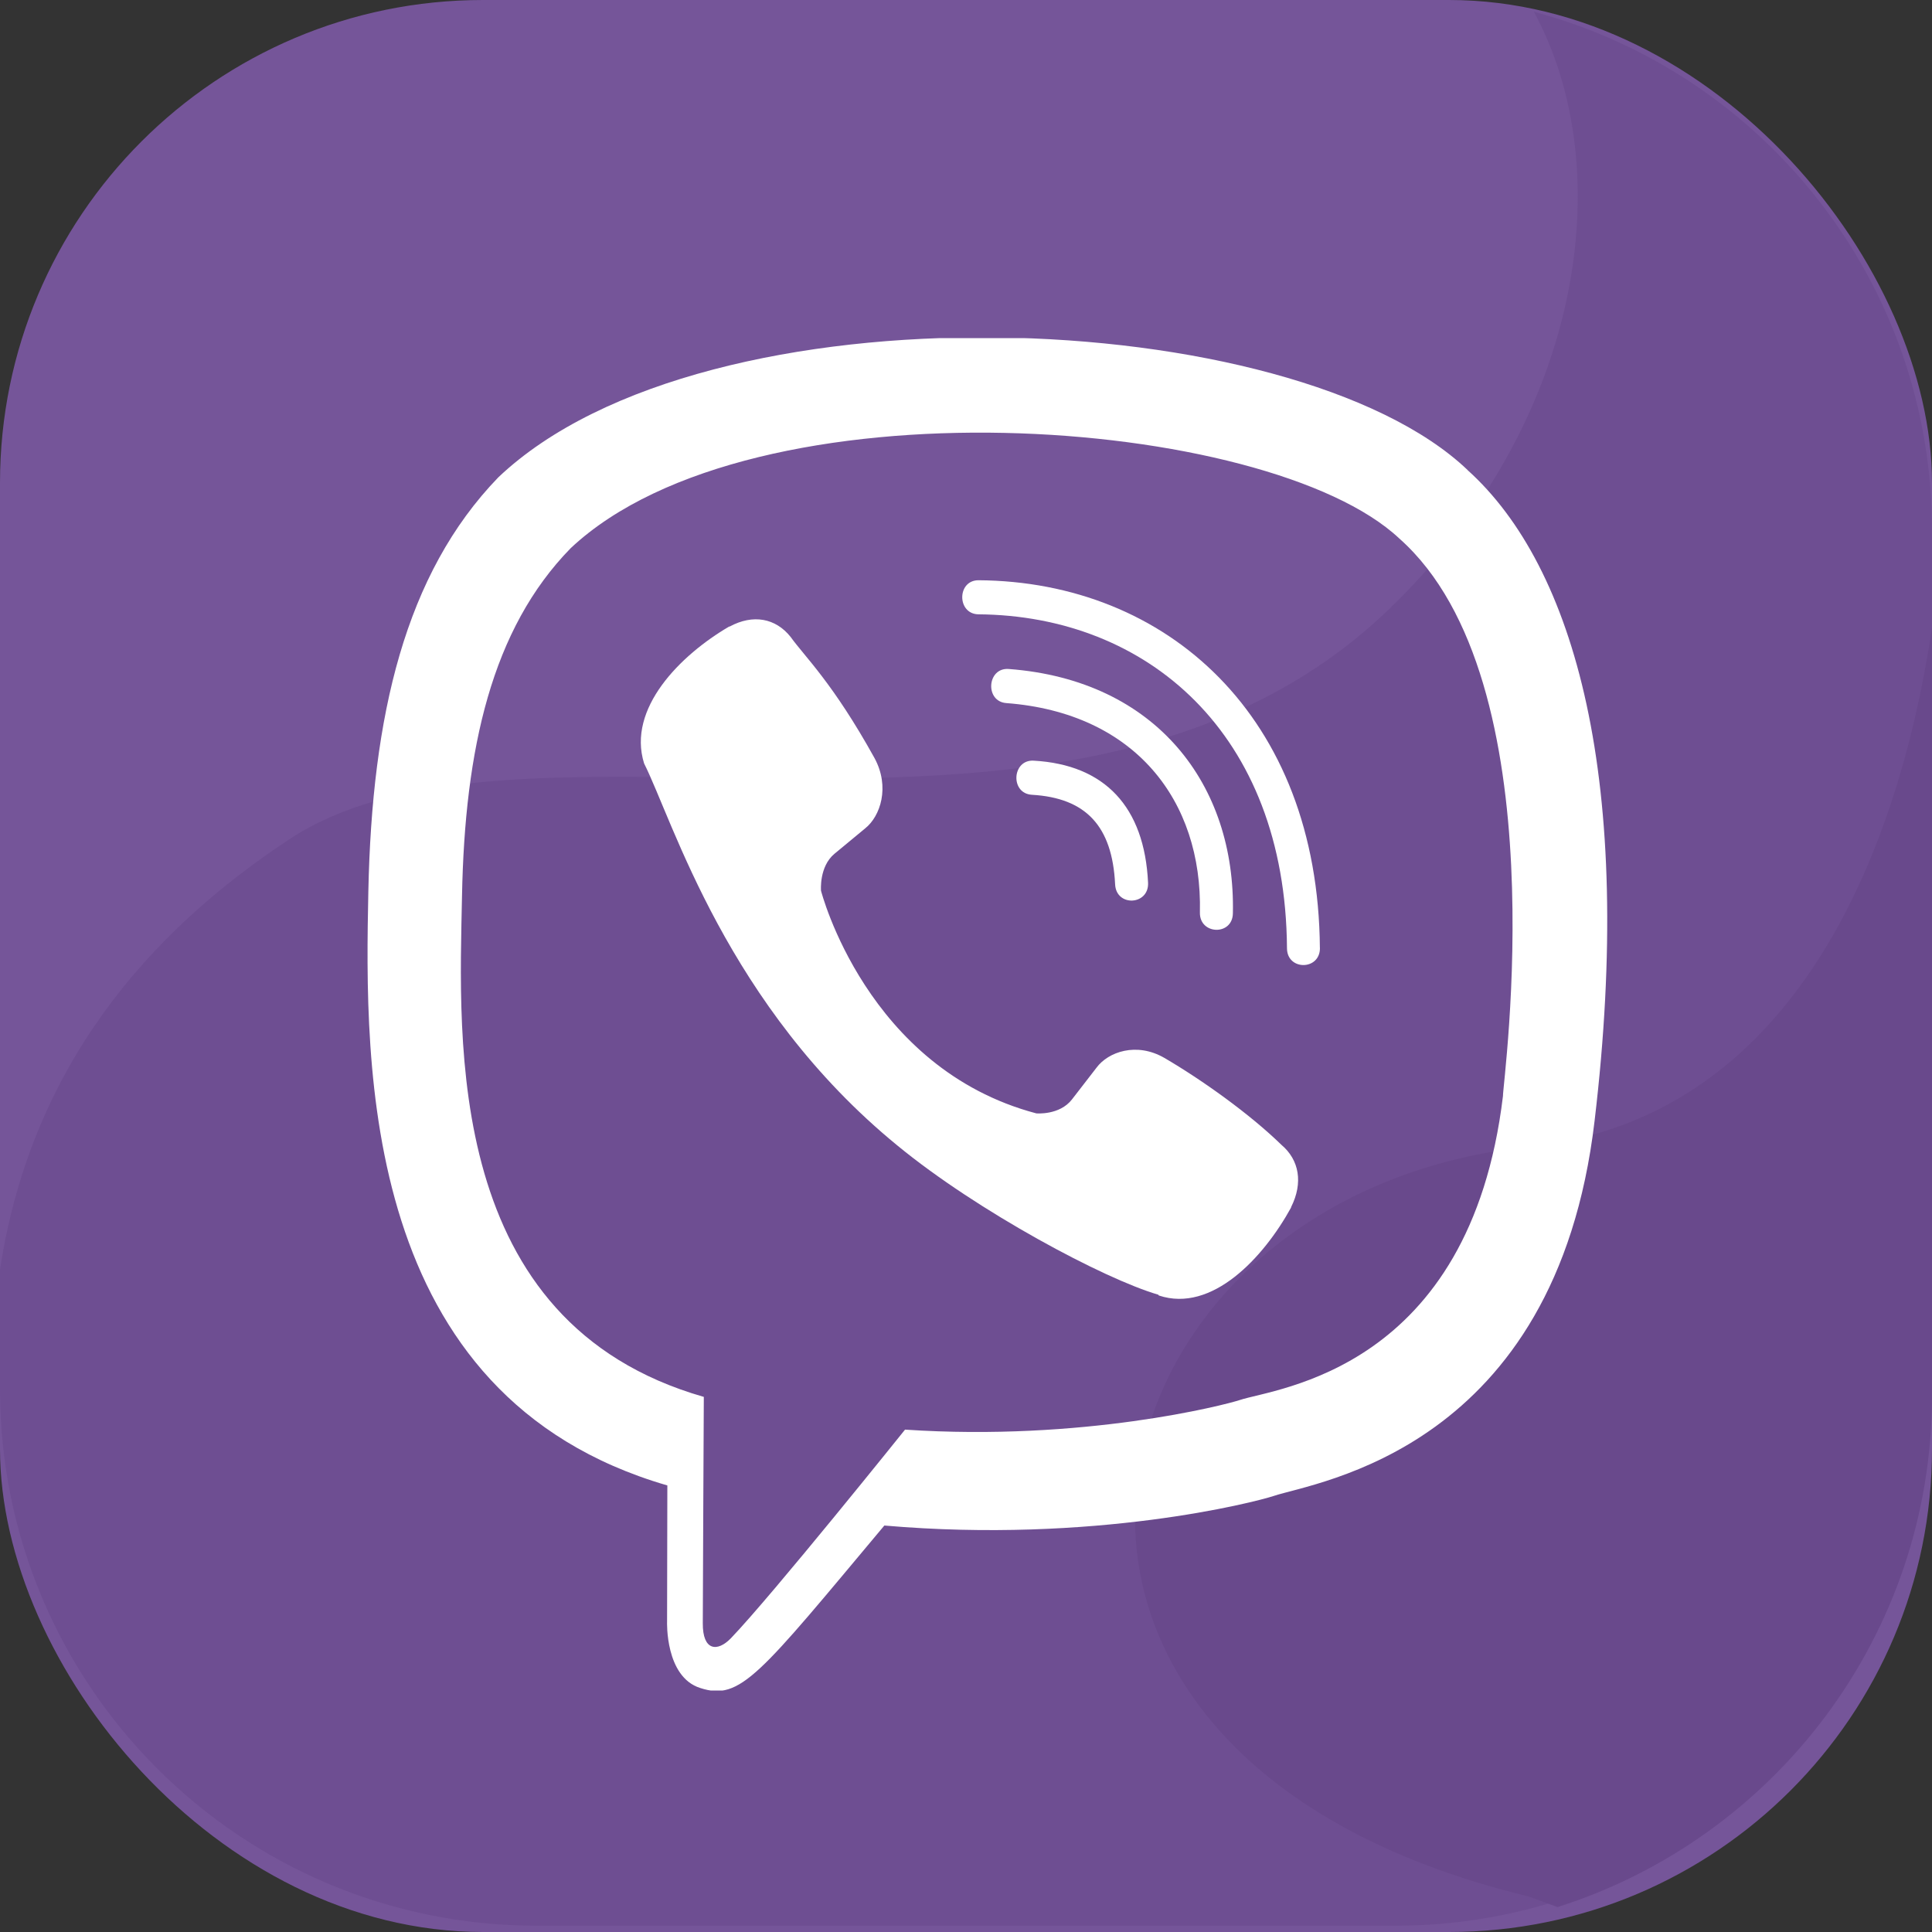 <svg width="72" height="72" viewBox="0 0 72 72" fill="none" xmlns="http://www.w3.org/2000/svg">
<rect x="0" y="0" width="72" height="72" fill="#333333" stroke="none"/>
<rect width="72" height="72" rx="18" fill="#755599"/>
<path fill-rule="evenodd" clip-rule="evenodd" d="M0 47.313C1.145 39.807 5.468 34.773 10.8 31.266C14.533 28.81 20.287 28.892 26.572 28.981C35.259 29.105 44.962 29.243 51.75 22.716C58.998 15.746 60.374 6.359 57.163 0.438C65.706 2.715 72 10.505 72 19.766V51.766C72 62.811 63.046 71.766 52 71.766H20C8.954 71.766 0 62.811 0 51.766V47.313Z" fill="#6E4E92"/>
<path fill-rule="evenodd" clip-rule="evenodd" d="M72 23.4V52C72 60.939 66.136 68.508 58.044 71.071L56.976 70.678C34.911 65.356 40.075 44.509 56.976 42.735C66.712 41.713 70.704 32.045 72 23.4Z" fill="#69498C"/>
<g clip-path="url(#clip0)">
<path d="M59.425 41.776C60.929 29.12 58.703 21.129 54.688 17.515L54.69 17.513C48.209 11.341 26.323 10.428 18.57 17.79C15.088 21.392 13.862 26.677 13.727 33.221C13.593 39.767 13.433 52.029 24.86 55.355H24.87L24.86 60.435C24.86 60.435 24.782 62.493 26.096 62.907C27.6 63.394 28.28 62.438 32.957 56.852C40.778 57.531 46.783 55.977 47.466 55.75C49.045 55.221 57.981 54.038 59.425 41.776ZM33.728 53.278C33.728 53.278 28.778 59.45 27.239 61.052C26.735 61.573 26.183 61.525 26.191 60.492C26.191 59.813 26.229 52.058 26.229 52.058C16.541 49.282 17.113 38.84 17.218 33.378C17.323 27.914 18.322 23.439 21.271 20.426C28.073 14.048 47.26 15.474 52.149 20.069C58.126 25.367 55.998 40.336 56.011 40.846C54.782 51.081 47.542 51.73 46.21 52.173C45.641 52.362 40.36 53.721 33.728 53.278Z" fill="white"/>
<path d="M36.466 21.624C35.658 21.624 35.658 22.884 36.466 22.894C42.739 22.943 47.905 27.315 47.962 35.335C47.962 36.181 49.201 36.171 49.19 35.324H49.188C49.121 26.683 43.48 21.672 36.466 21.624Z" fill="white"/>
<path d="M44.717 34.005C44.698 34.841 45.935 34.881 45.946 34.035C46.049 29.27 43.111 25.345 37.59 24.931C36.781 24.872 36.697 26.143 37.504 26.202C42.292 26.565 44.814 29.833 44.717 34.005Z" fill="white"/>
<path d="M43.394 39.426C42.357 38.825 41.3 39.199 40.864 39.789L39.95 40.971C39.486 41.572 38.619 41.492 38.619 41.492C32.289 39.818 30.597 33.195 30.597 33.195C30.597 33.195 30.519 32.298 31.099 31.817L32.241 30.872C32.812 30.419 33.173 29.327 32.592 28.254C31.038 25.446 29.994 24.478 29.463 23.735C28.904 23.035 28.064 22.878 27.191 23.35H27.172C25.355 24.413 23.366 26.401 24.003 28.449C25.088 30.608 27.084 37.489 33.442 42.689C36.431 45.148 41.16 47.668 43.167 48.25L43.186 48.279C45.164 48.939 47.088 46.872 48.115 45.001V44.986C48.571 44.081 48.419 43.225 47.754 42.664C46.574 41.513 44.793 40.243 43.394 39.426Z" fill="white"/>
<path d="M38.455 29.619C40.473 29.736 41.452 30.79 41.557 32.955C41.594 33.802 42.823 33.743 42.785 32.897C42.651 30.07 41.176 28.495 38.522 28.348C37.714 28.3 37.638 29.57 38.455 29.619Z" fill="white"/>
</g>
<defs>
<clipPath id="clip0">
<rect x="10.8" y="12.6" width="50.4" height="50.4" fill="white"/>
</clipPath>
</defs>
</svg>
